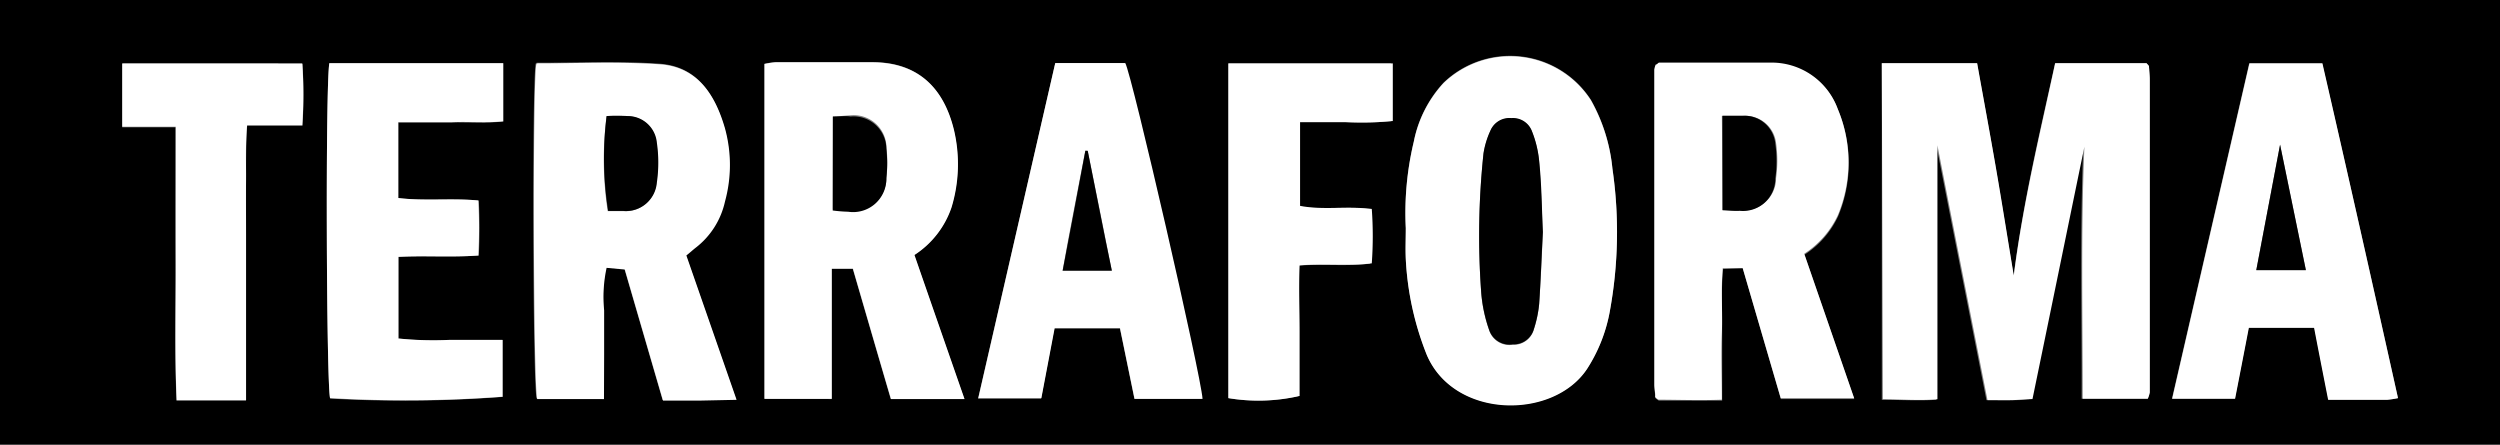 <svg id="Livello_1" data-name="Livello 1" xmlns="http://www.w3.org/2000/svg" width="161.76" height="28.8" viewBox="0 0 161.76 28.8">
  <rect x="0" y="0" width="161.76" height="28.8" fill="#808080" stroke="none"/>
  <defs>
    <style>
      .cls-1 {
        fill: #fff;
      }
    </style>
  </defs>
  <title>terraforma</title>
  <g>
    <path d="M181,115H19.24V86.24H181ZM141,90.33v21.78c1.21,0,2.34.07,3.53,0V95.64c1.1,5.63,2.16,11,3.24,16.49.59,0,1.1,0,1.61,0s.78,0,1.3-.07c1.12-5.42,2.22-10.8,3.36-16.33-.23,5.52-.09,10.9-.11,16.31h4.27a1.68,1.68,0,0,0,.13-.41q0-10.12,0-20.27c0-.27,0-.55-.05-.83a.3.3,0,0,0-.07-.1l-.09-.1h-5.91c-1,4.51-2.06,8.94-2.68,13.74-.42-2.53-.78-4.77-1.16-7s-.8-4.46-1.21-6.74Zm-82.7,21.73v-2.9c0-1,0-1.92,0-2.88a8.86,8.86,0,0,1,.16-2.75l1.18.11,2.47,8.48h2.39l2.36-.05-3.25-9.34c.23-.18.4-.34.59-.49a5.18,5.18,0,0,0,1.91-3,8.93,8.93,0,0,0,0-4.73c-.62-2.17-1.77-4-4.23-4.15-2.62-.18-5.26-.05-7.89-.06,0,0-.06,0-.09.07-.24,1.25-.19,20.75.06,21.65Zm14.74,0v-8.44h1.37c.83,2.85,1.65,5.67,2.46,8.43h4.76c-1.11-3.19-2.18-6.26-3.24-9.32a5.94,5.94,0,0,0,2.4-3.08,9.63,9.63,0,0,0,.16-5c-.66-2.73-2.32-4.42-5.32-4.39-2.08,0-4.15,0-6.23,0a4.92,4.92,0,0,0-.71.11v21.67ZM132,103.59l2.47,8.47h4.75L136,102.72a6,6,0,0,0,2.17-2.48,8.9,8.9,0,0,0,0-6.89,4.55,4.55,0,0,0-4.24-3c-2.44,0-4.88,0-7.31,0-.07,0-.14.08-.23.13a1.4,1.4,0,0,0-.09.31q0,10.2,0,20.39c0,.24,0,.48.06.72a.24.24,0,0,0,0,.1,1.25,1.25,0,0,0,.21.16c1.26,0,2.64,0,4.1,0,0-1.55,0-2.94,0-4.34s-.07-2.77.06-4.17ZM110.2,101c0,.67,0,1.36,0,2a19.28,19.28,0,0,0,1.35,6.16c1.77,4.19,8.21,4.23,10.39.91a10.2,10.2,0,0,0,1.45-3.65,28.4,28.4,0,0,0,.18-9.29,11.25,11.25,0,0,0-1.39-4.43,6.22,6.22,0,0,0-9.54-1.11,7.83,7.83,0,0,0-1.92,3.79A19.8,19.8,0,0,0,110.2,101ZM87.52,90.32l-5,21.72h4.08l.86-4.56H91.7l.94,4.57H97c-.08-1.49-4.55-20.94-5-21.73ZM174.4,112c-1.62-7.28-3.24-14.49-4.91-21.66h-4.72l-5,21.7h4.07c.31-1.57.6-3.08.89-4.59H169c.3,1.57.6,3.08.91,4.66h3.8A6.44,6.44,0,0,0,174.4,112ZM40.55,90.33c-.26,1.46-.19,20.87.05,21.7a84.66,84.66,0,0,0,11.18-.11v-3.68c-1.19,0-2.3,0-3.4,0a22,22,0,0,1-3.34-.09v-5.28c1.74-.11,3.44,0,5.18-.09a34.71,34.71,0,0,0,0-3.56c-1.8-.19-3.47.05-5.19-.16,0-1.67,0-3.24,0-4.9h3.48c1.1,0,2.21.06,3.31-.06V90.33ZM98.72,112a11.83,11.83,0,0,0,4.49-.12v-4.15c0-1.42,0-2.84,0-4.3,1.64-.13,3.15.06,4.67-.13a24.4,24.4,0,0,0,0-3.52c-1.63-.24-3.15.09-4.64-.2V94.15c1.06,0,2,0,3,0a20.49,20.49,0,0,0,3-.07V90.34H98.72Zm-63.56.14V101.42c0-1.16,0-2.32,0-3.48s0-2.3.07-3.56h3.58a30.21,30.21,0,0,0,0-4H27.15v4.1H30.6c0,3.06,0,6,0,8.89s-.07,5.81.06,8.8h4.49Z" transform="translate(-19.24 -86.24)"/>
    <path class="cls-1" d="M141,90.33h6.17c.41,2.28.82,4.5,1.21,6.74s.74,4.47,1.16,7c.62-4.8,1.71-9.23,2.68-13.74h5.91l.09.1a.3.3,0,0,1,.07.1c0,.28.05.56.05.83q0,10.14,0,20.27a1.68,1.68,0,0,1-.13.41H154c0-5.41-.12-10.79.11-16.31-1.14,5.53-2.24,10.91-3.36,16.33-.52,0-.91.06-1.3.07s-1,0-1.61,0c-1.08-5.49-2.14-10.86-3.24-16.49v16.43c-1.19.11-2.32,0-3.53,0Z" transform="translate(-19.24 -86.24)"/>
    <path class="cls-1" d="M58.32,112.06H54c-.25-.9-.3-20.4-.06-21.65,0,0,.06-.07.09-.07,2.63,0,5.27-.12,7.89.06,2.46.16,3.61,2,4.23,4.15a8.93,8.93,0,0,1,0,4.73,5.18,5.18,0,0,1-1.91,3c-.19.15-.36.31-.59.49l3.25,9.34-2.36.05H62.14l-2.47-8.48-1.18-.11a8.86,8.86,0,0,0-.16,2.75c0,1,0,1.92,0,2.88Zm.17-18.31a22,22,0,0,0,.07,6.15c.33,0,.69,0,1,0a2,2,0,0,0,2.15-1.83,9.06,9.06,0,0,0,0-2.6,1.89,1.89,0,0,0-1.87-1.71A12.7,12.7,0,0,0,58.49,93.75Z" transform="translate(-19.24 -86.24)"/>
    <path class="cls-1" d="M73.06,112.05H68.71V90.38a4.92,4.92,0,0,1,.71-.11c2.08,0,4.15,0,6.23,0,3,0,4.66,1.66,5.32,4.39a9.63,9.63,0,0,1-.16,5,5.94,5.94,0,0,1-2.4,3.08c1.06,3.06,2.13,6.13,3.24,9.32H76.89c-.81-2.76-1.63-5.58-2.46-8.43H73.06Zm.07-18.27v6a9.81,9.81,0,0,0,1,.08,2.15,2.15,0,0,0,2.47-2.17,8.71,8.71,0,0,0,0-1.91,2.12,2.12,0,0,0-2.31-2.08C73.93,93.72,73.58,93.76,73.13,93.78Z" transform="translate(-19.24 -86.24)"/>
    <path class="cls-1" d="M132,103.59h-1.29c-.13,1.4,0,2.79-.06,4.17s0,2.79,0,4.34c-1.46.06-2.84,0-4.1,0a1.25,1.25,0,0,1-.21-.16.24.24,0,0,1,0-.1c0-.24-.06-.48-.06-.72q0-10.19,0-20.39a1.4,1.4,0,0,1,.09-.31c.09,0,.16-.13.23-.13,2.43,0,4.87,0,7.31,0a4.55,4.55,0,0,1,4.24,3,8.9,8.9,0,0,1,0,6.89,6,6,0,0,1-2.17,2.48l3.23,9.34h-4.75Zm-1.29-3.75c.44,0,.79.06,1.14,0a2.09,2.09,0,0,0,2.31-2.08,8.15,8.15,0,0,0,0-2.26A2,2,0,0,0,132,93.74c-.42,0-.85,0-1.35,0Z" transform="translate(-19.24 -86.24)"/>
    <path class="cls-1" d="M110.2,101a19.8,19.8,0,0,1,.52-5.59,7.83,7.83,0,0,1,1.92-3.79,6.22,6.22,0,0,1,9.54,1.11,11.25,11.25,0,0,1,1.39,4.43,28.4,28.4,0,0,1-.18,9.29,10.2,10.2,0,0,1-1.45,3.65c-2.18,3.32-8.62,3.28-10.39-.91A19.28,19.28,0,0,1,110.2,103C110.16,102.34,110.2,101.65,110.2,101Zm8.87.27c-.07-1.42-.12-3-.25-4.68a7,7,0,0,0-.46-1.84,1.31,1.31,0,0,0-1.33-.84,1.33,1.33,0,0,0-1.35.8,5.55,5.55,0,0,0-.45,1.47,50.5,50.5,0,0,0-.15,9,9.57,9.57,0,0,0,.52,2.45,1.38,1.38,0,0,0,1.52.92,1.35,1.35,0,0,0,1.37-1,7.63,7.63,0,0,0,.34-1.63C118.93,104.42,119,102.94,119.07,101.25Z" transform="translate(-19.24 -86.24)"/>
    <path class="cls-1" d="M87.52,90.32h4.53c.44.79,4.91,20.24,5,21.73h-4.4l-.94-4.57H87.48L86.62,112H82.54ZM89.62,96h-.16c-.49,2.56-1,5.11-1.47,7.76h3.19C90.65,101.09,90.14,98.54,89.62,96Z" transform="translate(-19.24 -86.24)"/>
    <path class="cls-1" d="M174.4,112a6.44,6.44,0,0,1-.72.11h-3.8c-.31-1.58-.61-3.09-.91-4.66h-4.22c-.29,1.51-.58,3-.89,4.59h-4.07l5-21.7h4.72C171.16,97.52,172.78,104.73,174.4,112ZM166.77,95.6l-1.54,8.12h3.21C167.88,101,167.35,98.41,166.77,95.6Z" transform="translate(-19.24 -86.24)"/>
    <path class="cls-1" d="M40.55,90.33H51.79v3.76c-1.1.12-2.21,0-3.31.06H45c0,1.66,0,3.23,0,4.9,1.72.21,3.39,0,5.19.16a34.71,34.71,0,0,1,0,3.56c-1.74.14-3.44,0-5.18.09v5.28a22,22,0,0,0,3.34.09c1.1,0,2.21,0,3.4,0v3.68A84.66,84.66,0,0,1,40.6,112C40.36,111.2,40.29,91.79,40.55,90.33Z" transform="translate(-19.24 -86.24)"/>
    <path class="cls-1" d="M98.72,112V90.34h10.64v3.73a20.49,20.49,0,0,1-3,.07c-1,0-2,0-3,0v5.42c1.49.29,3,0,4.64.2a24.4,24.4,0,0,1,0,3.52c-1.52.19-3,0-4.67.13-.06,1.46,0,2.88,0,4.3v4.15A11.83,11.83,0,0,1,98.72,112Z" transform="translate(-19.24 -86.24)"/>
    <path class="cls-1" d="M35.16,112.13H30.67c-.13-3-.05-5.9-.06-8.8s0-5.83,0-8.89H27.15v-4.1H38.8a30.21,30.21,0,0,1,0,4H35.23c-.12,1.26-.06,2.42-.07,3.56s0,2.32,0,3.48v10.71Z" transform="translate(-19.24 -86.24)"/>
    <path d="M58.49,93.75a12.7,12.7,0,0,1,1.38,0,1.89,1.89,0,0,1,1.87,1.71,9.06,9.06,0,0,1,0,2.6,2,2,0,0,1-2.15,1.83c-.35,0-.71,0-1,0A22,22,0,0,1,58.49,93.75Z" transform="translate(-19.24 -86.24)"/>
    <path d="M73.13,93.78c.45,0,.8-.06,1.15,0a2.12,2.12,0,0,1,2.31,2.08,8.71,8.71,0,0,1,0,1.91,2.15,2.15,0,0,1-2.47,2.17,9.81,9.81,0,0,1-1-.08Z" transform="translate(-19.24 -86.24)"/>
    <path d="M130.69,99.84V93.73c.5,0,.93,0,1.35,0a2,2,0,0,1,2.07,1.81,8.15,8.15,0,0,1,0,2.26,2.09,2.09,0,0,1-2.31,2.08C131.48,99.9,131.13,99.86,130.69,99.84Z" transform="translate(-19.24 -86.24)"/>
    <path d="M119.07,101.25c-.09,1.69-.14,3.17-.24,4.64a7.63,7.63,0,0,1-.34,1.63,1.35,1.35,0,0,1-1.37,1,1.38,1.38,0,0,1-1.52-.92,9.57,9.57,0,0,1-.52-2.45,50.5,50.5,0,0,1,.15-9,5.55,5.55,0,0,1,.45-1.47,1.33,1.33,0,0,1,1.35-.8,1.31,1.31,0,0,1,1.33.84,7,7,0,0,1,.46,1.84C119,98.2,119,99.83,119.07,101.25Z" transform="translate(-19.24 -86.24)"/>
    <path d="M89.62,96c.52,2.56,1,5.11,1.56,7.75H88c.5-2.65,1-5.2,1.47-7.76Z" transform="translate(-19.24 -86.24)"/>
    <path d="M166.77,95.6c.58,2.81,1.11,5.41,1.67,8.12h-3.21Z" transform="translate(-19.24 -86.24)"/>
  </g>
</svg>

